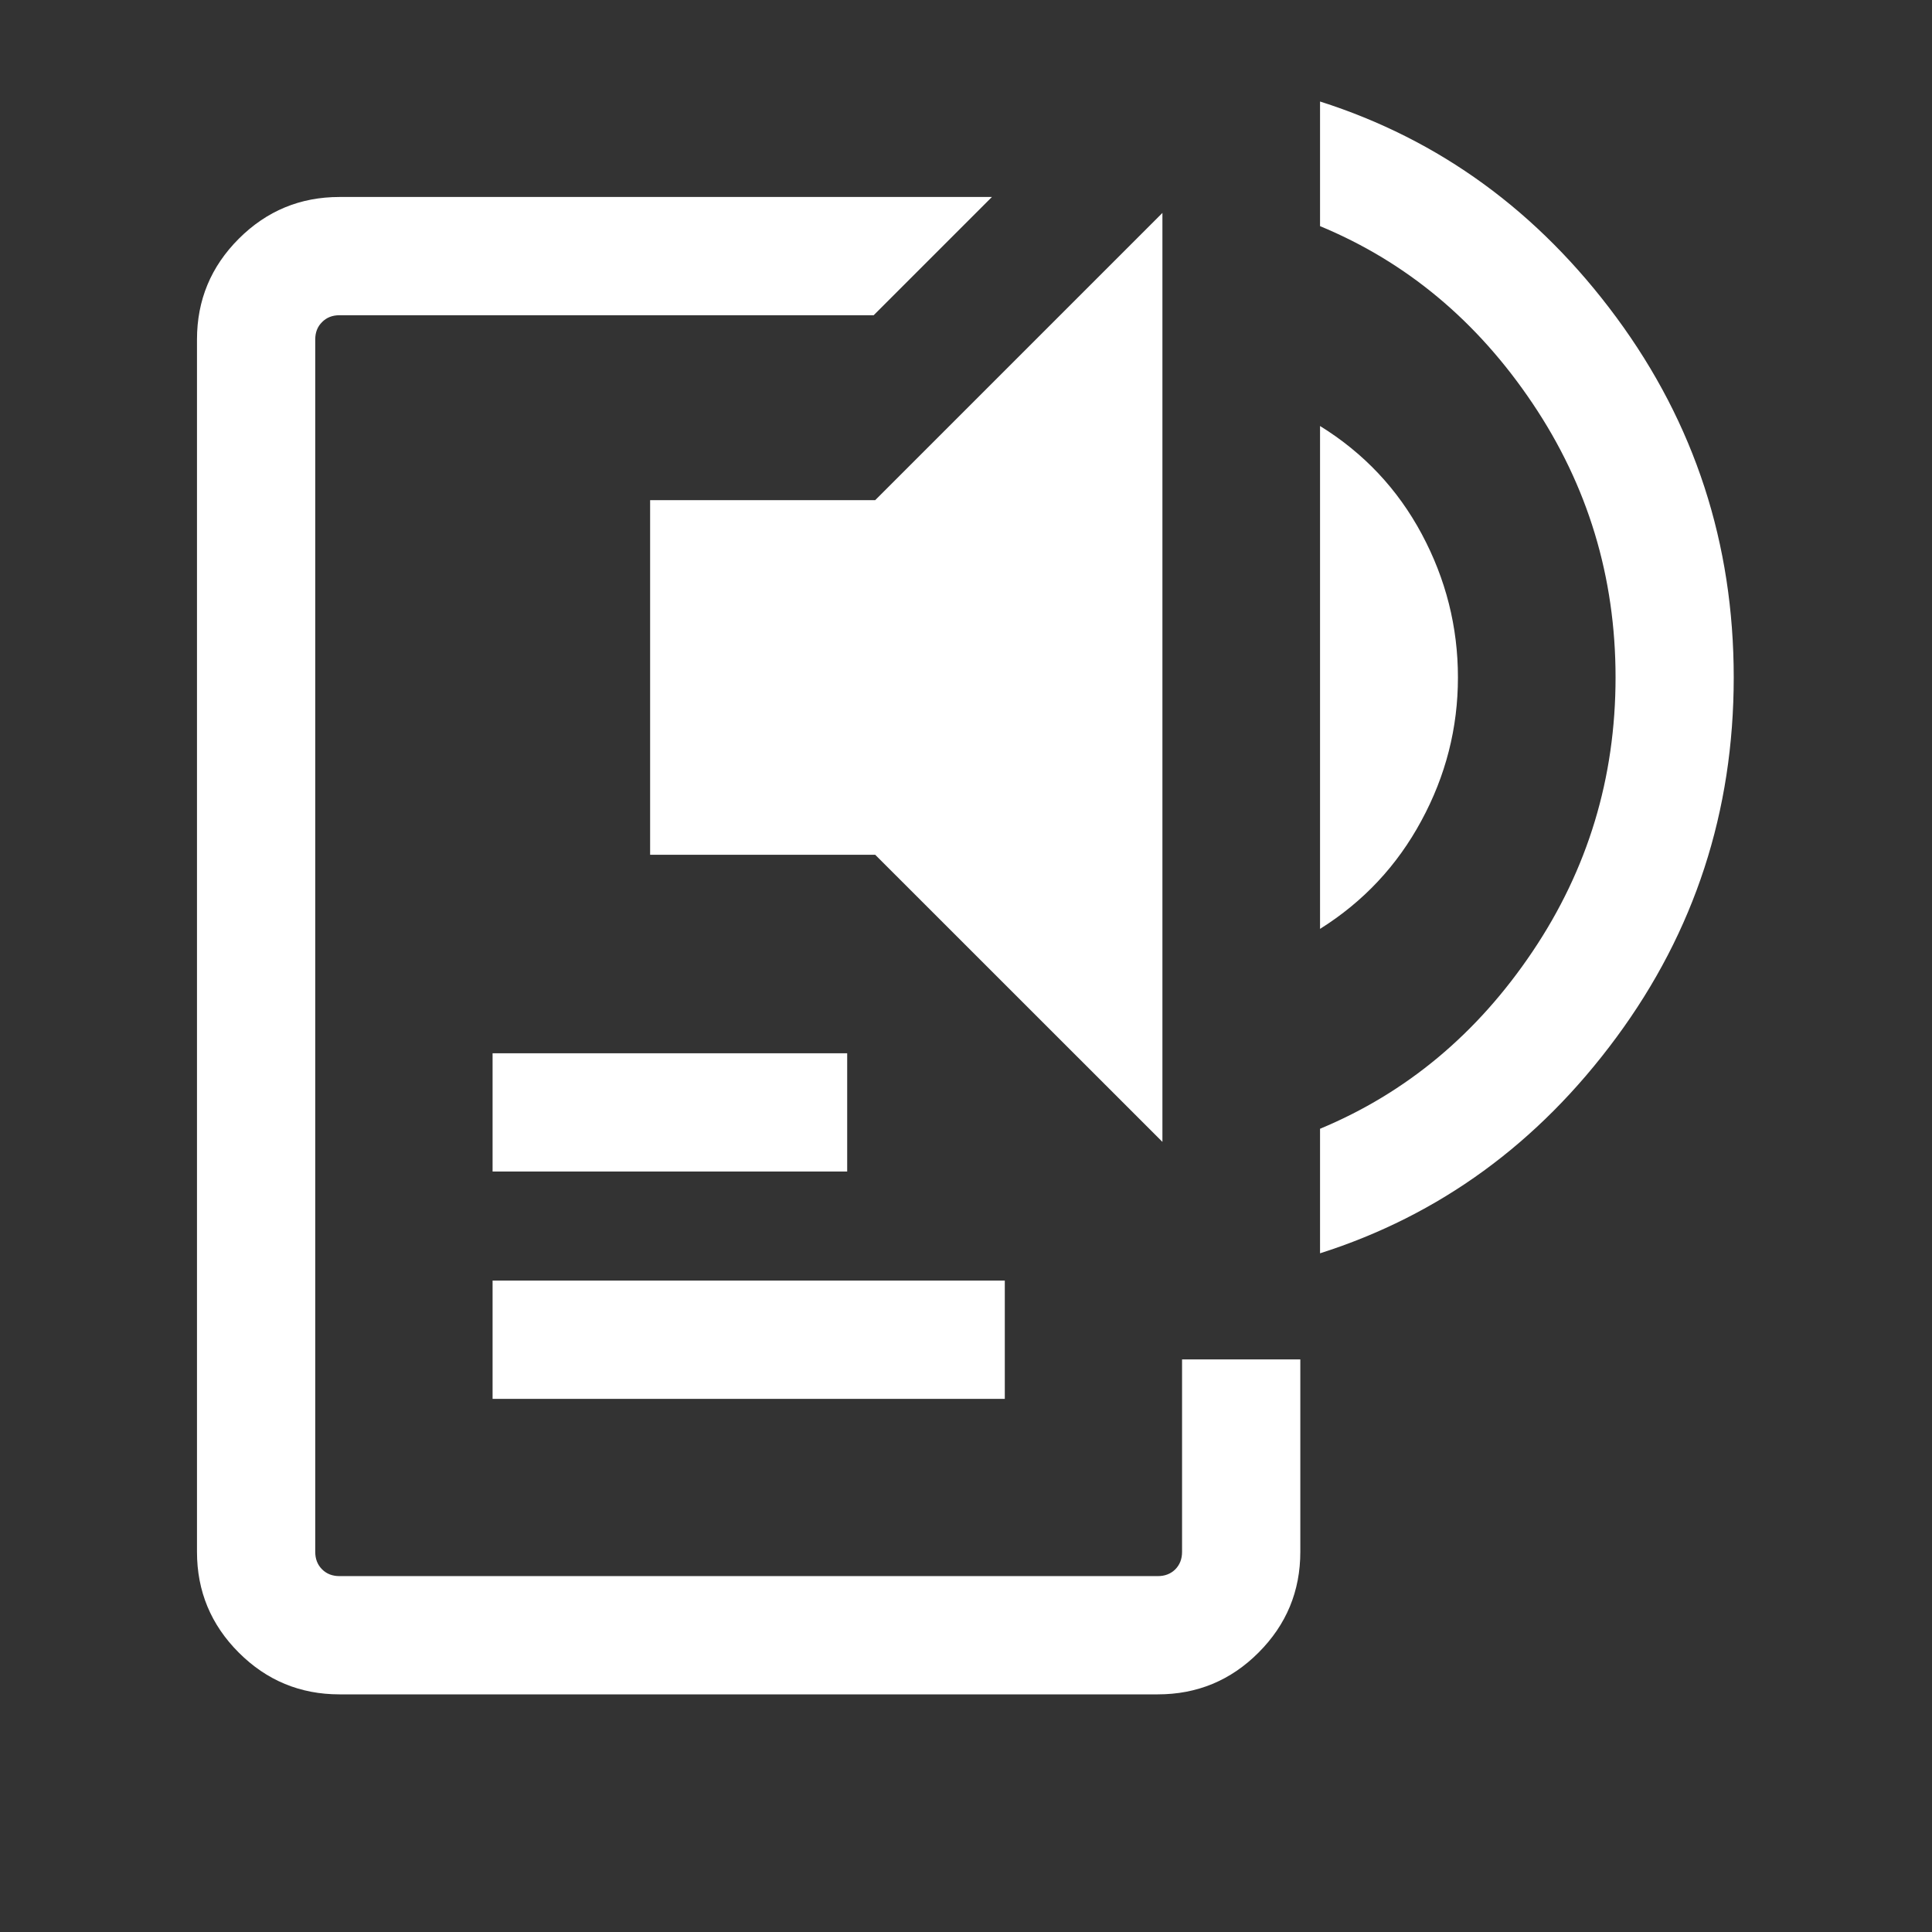 <svg width="24" height="24" viewBox="0 0 24 24" fill="none" xmlns="http://www.w3.org/2000/svg">
<rect x="0" y="0" width="24" height="24" fill="#333333" stroke="none"/>
<g id="text_to_speech">
<mask id="mask0_23_465" style="mask-type:alpha" maskUnits="userSpaceOnUse" x="0" y="0" width="24" height="24">
<rect id="Bounding box" width="23.495" height="23.495" fill="#D9D9D9"/>
</mask>
<g mask="url(#mask0_23_465)">
<path id="text_to_speech_2" d="M4.217 21.048C3.729 21.048 3.312 20.875 2.966 20.529C2.62 20.183 2.447 19.766 2.447 19.278V4.217C2.447 3.729 2.62 3.312 2.966 2.966C3.312 2.62 3.729 2.447 4.217 2.447H12.322L10.853 3.916H4.217C4.129 3.916 4.057 3.944 4.001 4.001C3.944 4.057 3.916 4.129 3.916 4.217V19.278C3.916 19.366 3.944 19.438 4.001 19.495C4.057 19.551 4.129 19.579 4.217 19.579H14.383C14.471 19.579 14.543 19.551 14.6 19.495C14.656 19.438 14.684 19.366 14.684 19.278V16.887H16.153V19.278C16.153 19.766 15.98 20.183 15.634 20.529C15.289 20.875 14.871 21.048 14.383 21.048H4.217ZM6.119 17.377V15.908H12.482V17.377H6.119ZM6.119 14.553V13.084H10.524V14.553H6.119ZM14.44 14.185L10.872 10.618H8.076V6.213H10.872L14.44 2.645V14.185ZM16.398 11.539V5.292C16.941 5.628 17.363 6.076 17.662 6.635C17.961 7.194 18.111 7.788 18.111 8.415C18.111 9.043 17.96 9.636 17.657 10.195C17.355 10.755 16.935 11.202 16.398 11.539ZM16.398 15.569V14.022C17.471 13.576 18.351 12.842 19.038 11.82C19.725 10.798 20.069 9.663 20.069 8.415C20.069 7.168 19.725 6.033 19.038 5.011C18.351 3.988 17.471 3.254 16.398 2.809V1.261C17.881 1.733 19.109 2.628 20.08 3.944C21.051 5.261 21.537 6.751 21.537 8.415C21.537 10.08 21.051 11.57 20.08 12.886C19.109 14.203 17.881 15.097 16.398 15.569Z" fill="white"/>
</g>
</g>
</svg>
